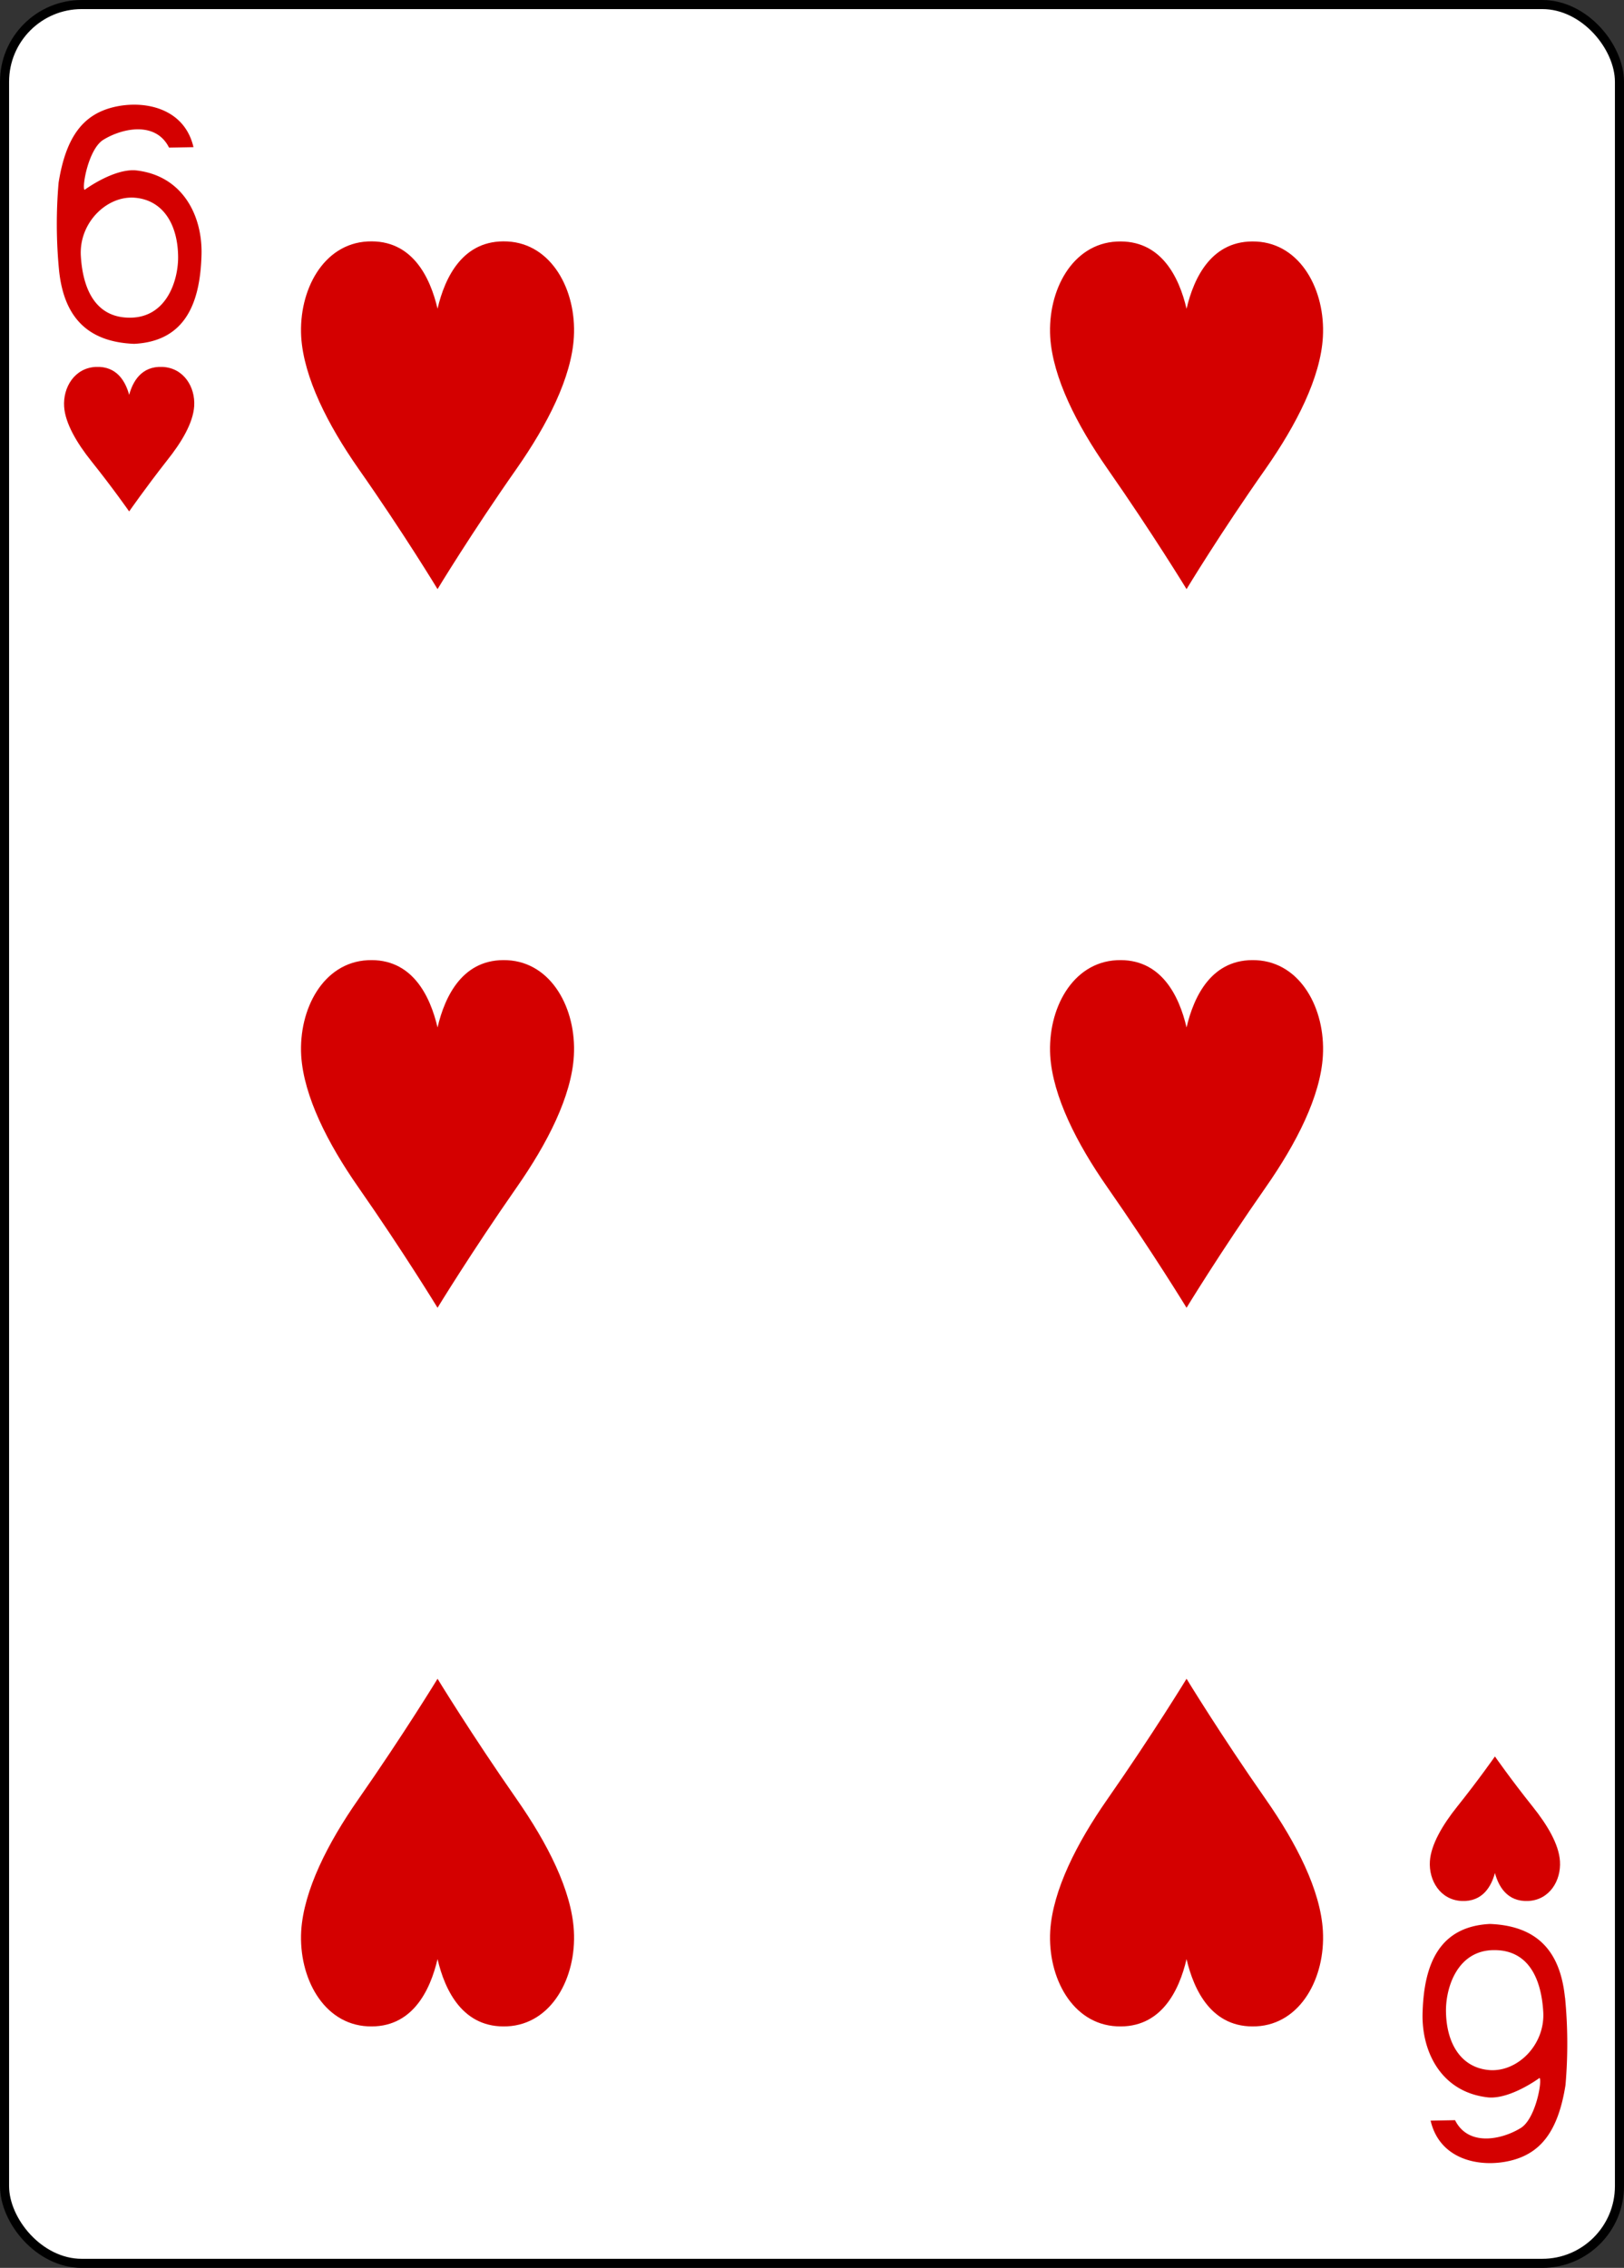 <svg id="Layer_1" data-name="Layer 1" xmlns="http://www.w3.org/2000/svg" viewBox="0 0 178.79 249.65"><rect x="0" y="0" width="178.79" height="249.65" fill="#333333" stroke="none"/><defs><style>.cls-1{fill:#fff;stroke:#000;stroke-width:1px;}.cls-2{fill:#d40000;}</style></defs><title>6_H</title><g id="g11270-7-7"><g id="g10004-9-9"><rect id="rect10006-6-1" class="cls-1" x="0.5" y="0.5" width="177.79" height="248.65" rx="8.5" ry="8.5"/></g><path id="path10038-5-0" class="cls-2" d="M14.51,56.6s-1.77-2.54-4.16-5.53c-1.6-2-2.88-4.17-3-6-0.14-2.13,1.15-4.27,3.49-4.38s3.28,1.64,3.67,3.08c0.39-1.44,1.33-3.19,3.67-3.08S21.8,42.9,21.67,45c-0.12,1.87-1.4,4-3,6C16.28,54.05,14.51,56.6,14.51,56.6Z" transform="translate(-0.29 -0.3)"/><path id="path10040-7-6" class="cls-2" d="M164.87,193.65s-1.77,2.54-4.16,5.53c-1.6,2-2.88,4.17-3,6-0.14,2.13,1.15,4.27,3.49,4.38s3.28-1.64,3.67-3.08c0.39,1.44,1.33,3.19,3.67,3.08s3.63-2.24,3.49-4.38c-0.12-1.87-1.4-4-3-6C166.64,196.19,164.87,193.65,164.87,193.65Z" transform="translate(-0.29 -0.3)"/><path id="path10046-1-1" class="cls-2" d="M48.46,65.15S44.74,59,39.73,51.86c-3.35-4.8-6-10-6.28-14.48-0.29-5.12,2.42-10.25,7.32-10.5s6.88,3.95,7.69,7.4c0.81-3.46,2.8-7.65,7.69-7.4s7.61,5.38,7.32,10.5c-0.25,4.48-2.93,9.68-6.28,14.48C52.18,59,48.46,65.15,48.46,65.15Z" transform="translate(-0.29 -0.3)"/><path id="path10048-2-0" class="cls-2" d="M130.92,144.26s-3.72-6.1-8.73-13.28c-3.35-4.8-6-10-6.28-14.48-0.29-5.12,2.42-10.25,7.32-10.5s6.88,3.95,7.69,7.4c0.81-3.46,2.8-7.65,7.69-7.4s7.61,5.38,7.32,10.5c-0.25,4.48-2.93,9.68-6.28,14.48C134.63,138.16,130.92,144.26,130.92,144.26Z" transform="translate(-0.29 -0.3)"/><path id="path10052-3-1" class="cls-2" d="M130.92,65.15s-3.72-6.1-8.73-13.28c-3.35-4.8-6-10-6.28-14.48-0.29-5.12,2.42-10.25,7.32-10.5s6.88,3.95,7.69,7.4c0.81-3.46,2.8-7.65,7.69-7.4s7.61,5.38,7.32,10.5c-0.25,4.48-2.93,9.68-6.28,14.48C134.63,59,130.92,65.15,130.92,65.15Z" transform="translate(-0.29 -0.3)"/><path id="path10056-4-2" class="cls-2" d="M48.46,144.26s-3.72-6.1-8.73-13.28c-3.35-4.8-6-10-6.28-14.48-0.29-5.12,2.42-10.25,7.32-10.5s6.88,3.95,7.69,7.4c0.81-3.46,2.8-7.65,7.69-7.4s7.61,5.38,7.32,10.5c-0.25,4.48-2.93,9.68-6.28,14.48C52.18,138.16,48.46,144.26,48.46,144.26Z" transform="translate(-0.29 -0.3)"/><path id="path10066-9-2" class="cls-2" d="M130.92,185.1s-3.72,6.1-8.73,13.28c-3.35,4.8-6,10-6.28,14.48-0.29,5.12,2.42,10.25,7.32,10.5s6.88-3.95,7.69-7.4c0.81,3.46,2.8,7.65,7.69,7.4s7.61-5.38,7.32-10.5c-0.25-4.48-2.93-9.68-6.28-14.48C134.63,191.2,130.92,185.1,130.92,185.1Z" transform="translate(-0.29 -0.3)"/><path id="path10068-1-2" class="cls-2" d="M48.46,185.1s-3.72,6.1-8.73,13.28c-3.35,4.8-6,10-6.28,14.48-0.29,5.12,2.42,10.25,7.32,10.5s6.88-3.95,7.69-7.4c0.81,3.46,2.8,7.65,7.69,7.4s7.61-5.38,7.32-10.5c-0.25-4.48-2.93-9.68-6.28-14.48C52.18,191.2,48.46,185.1,48.46,185.1Z" transform="translate(-0.29 -0.3)"/><path id="path23-5-2-7-3" class="cls-2" d="M6.79,30.05a52.89,52.89,0,0,1-.05-9.63c0.82-5.19,2.8-7.56,6.11-8.34s7.74,0.09,8.74,4.42l-2.69.05c-1.46-2.93-5.14-2.15-7.22-.87-1.66,1-2.4,5.26-2.08,5.52,0,0,3.13-2.32,5.6-2.15,5.28,0.55,7.45,5.13,7.27,9.46-0.17,5.2-1.82,9.36-7.41,9.64C9.74,37.94,7.3,35,6.79,30.05h0ZM19.9,28.68c0-3.61-1.61-6.32-4.71-6.61s-6.22,2.73-6,6.41,1.64,6.8,5.4,6.79c4,0,5.29-4,5.31-6.58h0Z" transform="translate(-0.29 -0.3)"/><path id="path23-6-5-1-7-1" class="cls-2" d="M172.59,220.19a52.89,52.89,0,0,1,.05,9.63c-0.82,5.19-2.8,7.56-6.11,8.34s-7.74-.09-8.74-4.42l2.69-.05c1.46,2.93,5.14,2.15,7.22.87,1.66-1,2.4-5.26,2.08-5.52,0,0-3.13,2.32-5.6,2.15-5.28-.55-7.45-5.13-7.27-9.46,0.17-5.2,1.82-9.36,7.41-9.64,5.32,0.21,7.75,3.11,8.26,8.1h0Zm-13.11,1.37c0,3.61,1.61,6.32,4.71,6.61s6.22-2.73,6-6.41-1.64-6.8-5.4-6.79c-4,0-5.29,4-5.31,6.58h0Z" transform="translate(-0.29 -0.3)"/></g></svg>